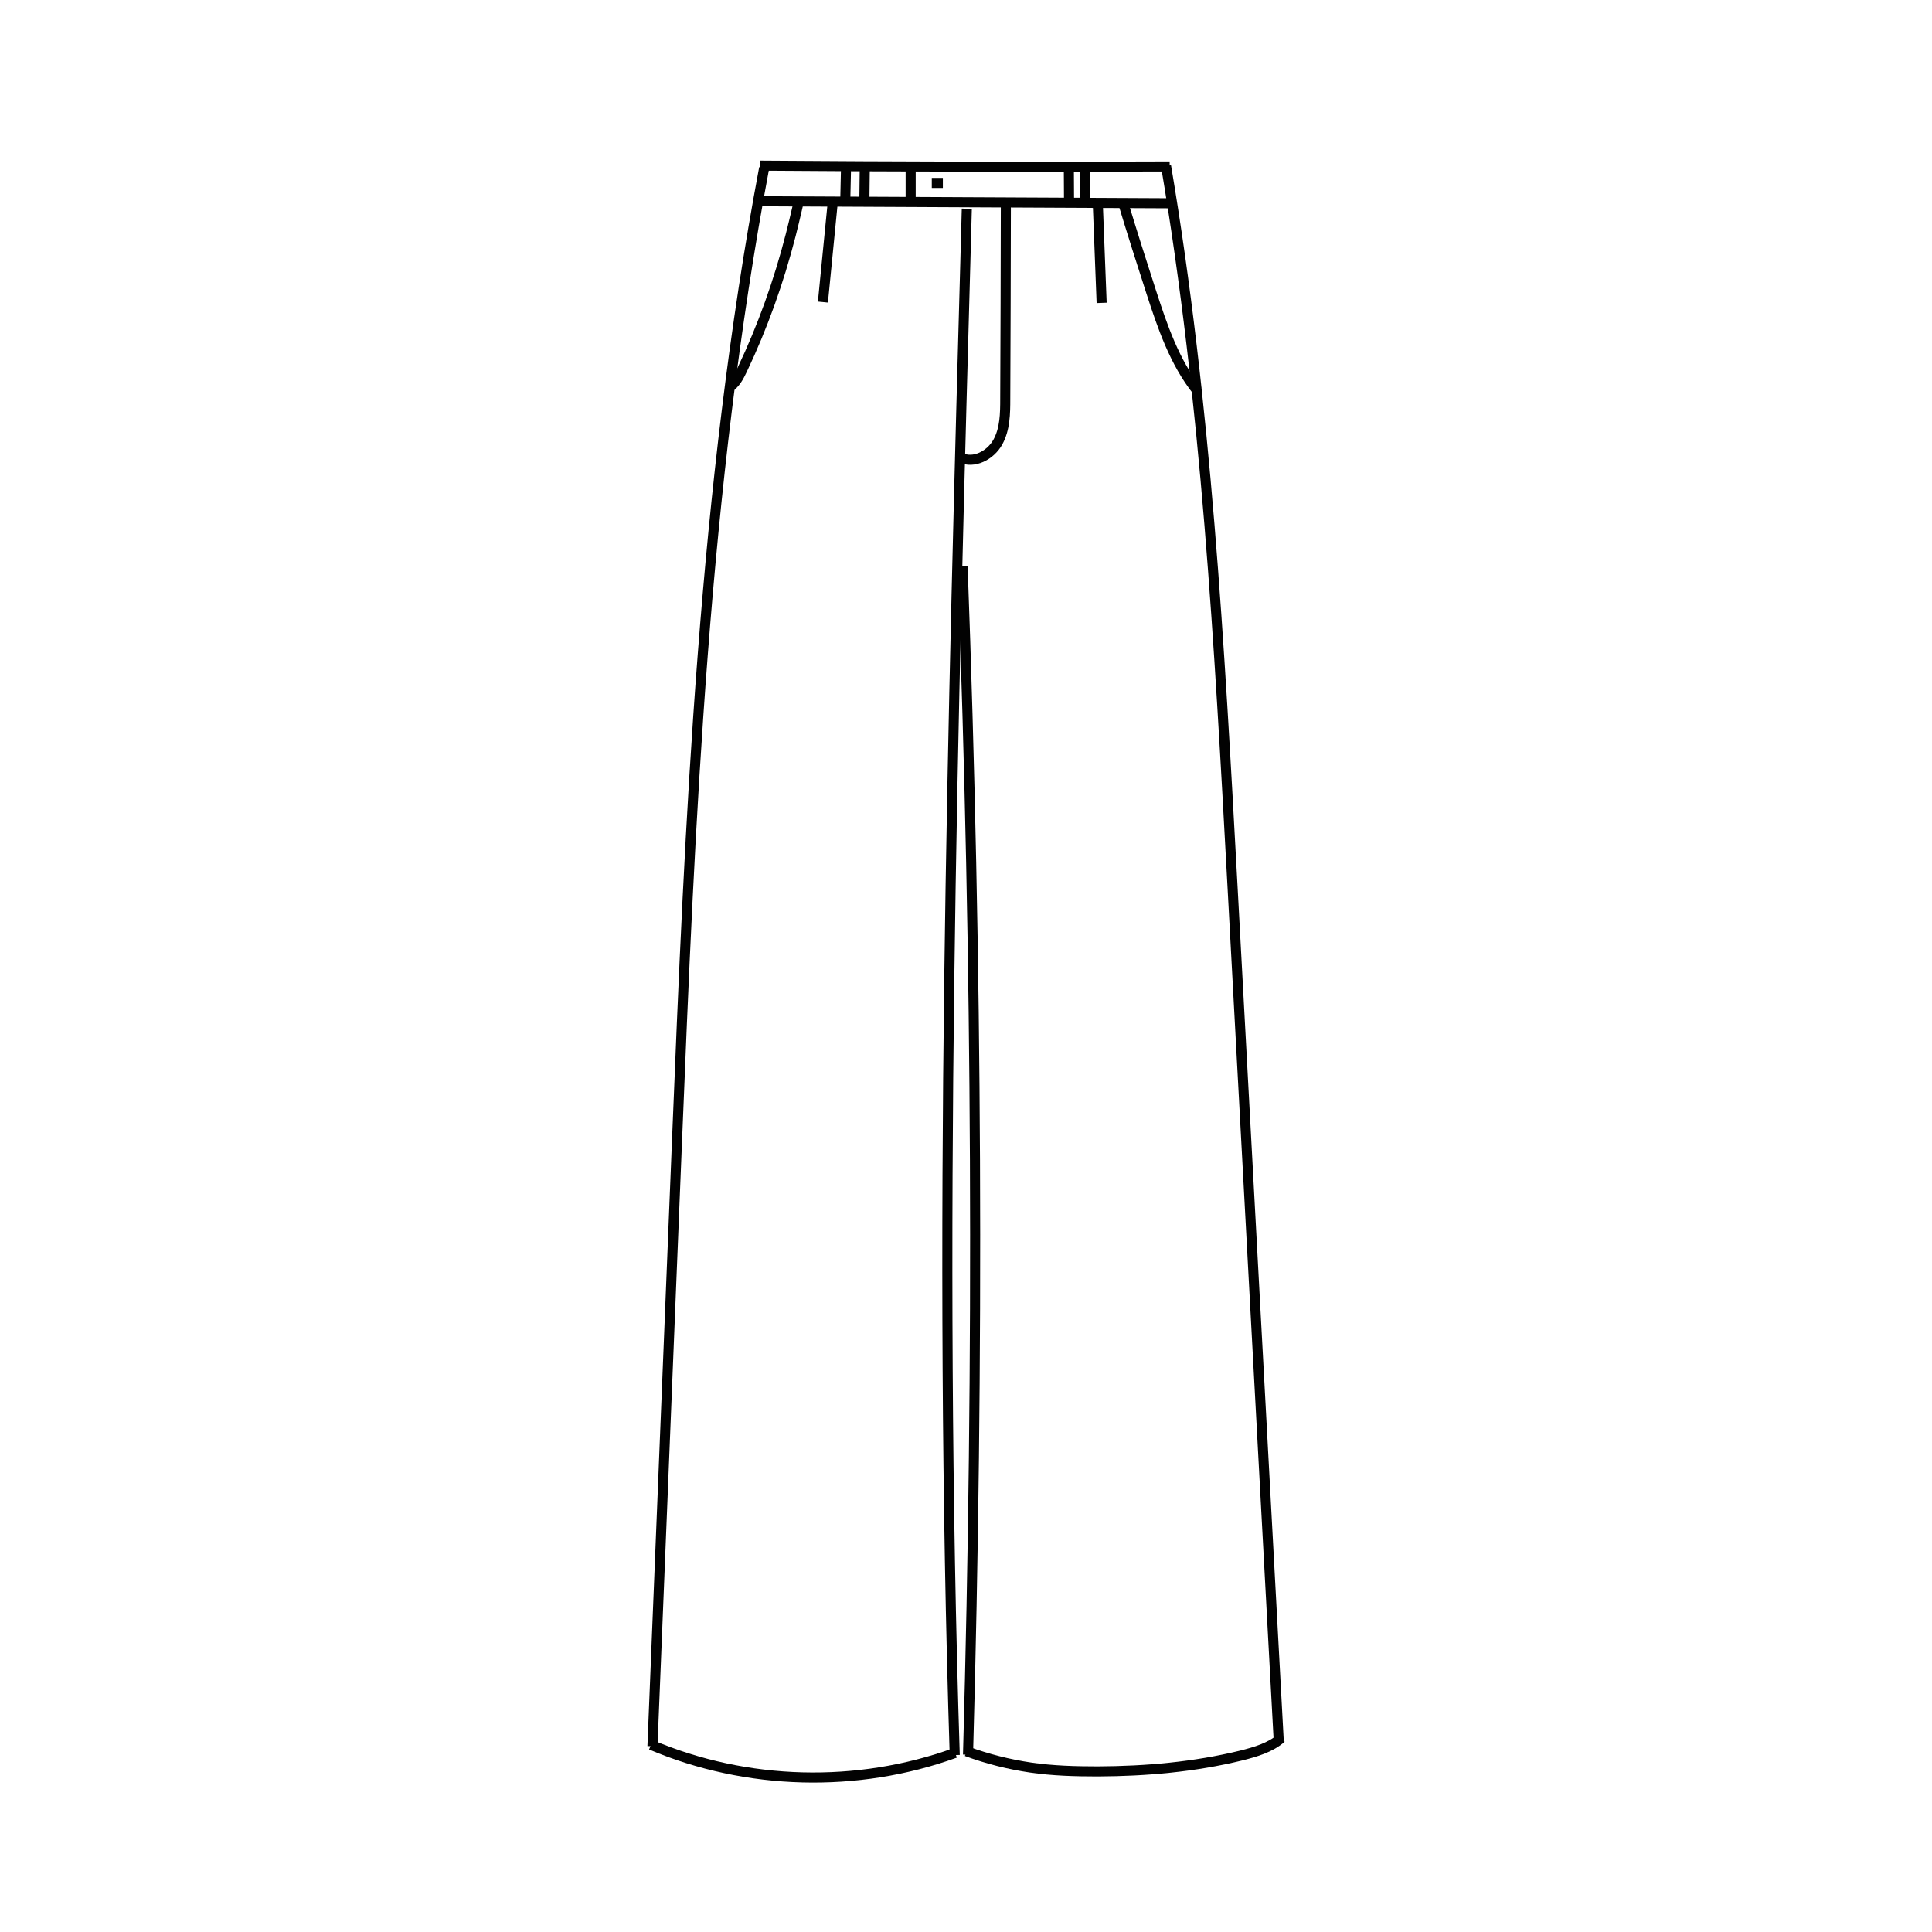 <?xml version="1.0" encoding="UTF-8"?>
<svg id="Layer_9" data-name="Layer 9" xmlns="http://www.w3.org/2000/svg" viewBox="0 0 96 96">
  <defs>
    <style>
      .cls-1 {
        fill: none;
        stroke: #020202;
        stroke-miterlimit: 10;
        stroke-width: .5px;
      }
    </style>
  </defs>
  <path class="cls-1" d="m57.94,8.25c2,11.8,2.65,23.79,3.3,35.74.77,14.17,1.53,28.35,2.3,42.52"/>
  <path class="cls-1" d="m48.04,10.37c-.71,25.61-1.42,51.23-.6,76.84"/>
  <path class="cls-1" d="m47.83,28.12c.73,19.68.82,39.39.27,59.07"/>
  <path class="cls-1" d="m37.97,8.35c-3.01,15.99-3.68,32.32-4.34,48.58-.4,9.95-.81,19.89-1.21,29.84"/>
  <path class="cls-1" d="m63.67,86.36c-.55.48-1.28.69-1.99.87-2.33.57-4.73.78-7.13.79-1.11,0-2.23-.03-3.33-.19-1.09-.16-2.16-.43-3.19-.81"/>
  <path class="cls-1" d="m47.46,87.1c-4.85,1.76-10.36,1.62-15.11-.4"/>
  <line class="cls-1" x1="37.59" y1="10" x2="58.21" y2="10.1"/>
  <line class="cls-1" x1="41.38" y1="10.04" x2="40.89" y2="15.01"/>
  <line class="cls-1" x1="54.55" y1="10.15" x2="54.74" y2="15.05"/>
  <path class="cls-1" d="m36.22,19.26c.32-.2.5-.55.66-.89,1.02-2.14,1.82-4.39,2.41-6.69.11-.43.21-.85.31-1.28.03-.12.05-.23.08-.35"/>
  <path class="cls-1" d="m59.49,19.42c-1.13-1.43-1.73-3.19-2.29-4.92-.48-1.48-.95-2.96-1.4-4.45"/>
  <path class="cls-1" d="m49.98,10.11c0,3.23-.02,6.47-.03,9.7,0,.74-.01,1.51-.37,2.16s-1.19,1.09-1.85.77"/>
  <path class="cls-1" d="m58.12,8.27c-6.78.03-13.57.01-20.35-.04"/>
  <line class="cls-1" x1="42" y1="10" x2="42.04" y2="8.24"/>
  <line class="cls-1" x1="42.95" y1="9.99" x2="42.97" y2="8.31"/>
  <line class="cls-1" x1="53.9" y1="9.97" x2="53.92" y2="8.25"/>
  <line class="cls-1" x1="53.12" y1="10.07" x2="53.11" y2="8.32"/>
  <line class="cls-1" x1="45.25" y1="10.03" x2="45.25" y2="8.24"/>
  <path class="cls-1" d="m46.85,9.09h-.55"/>
</svg>